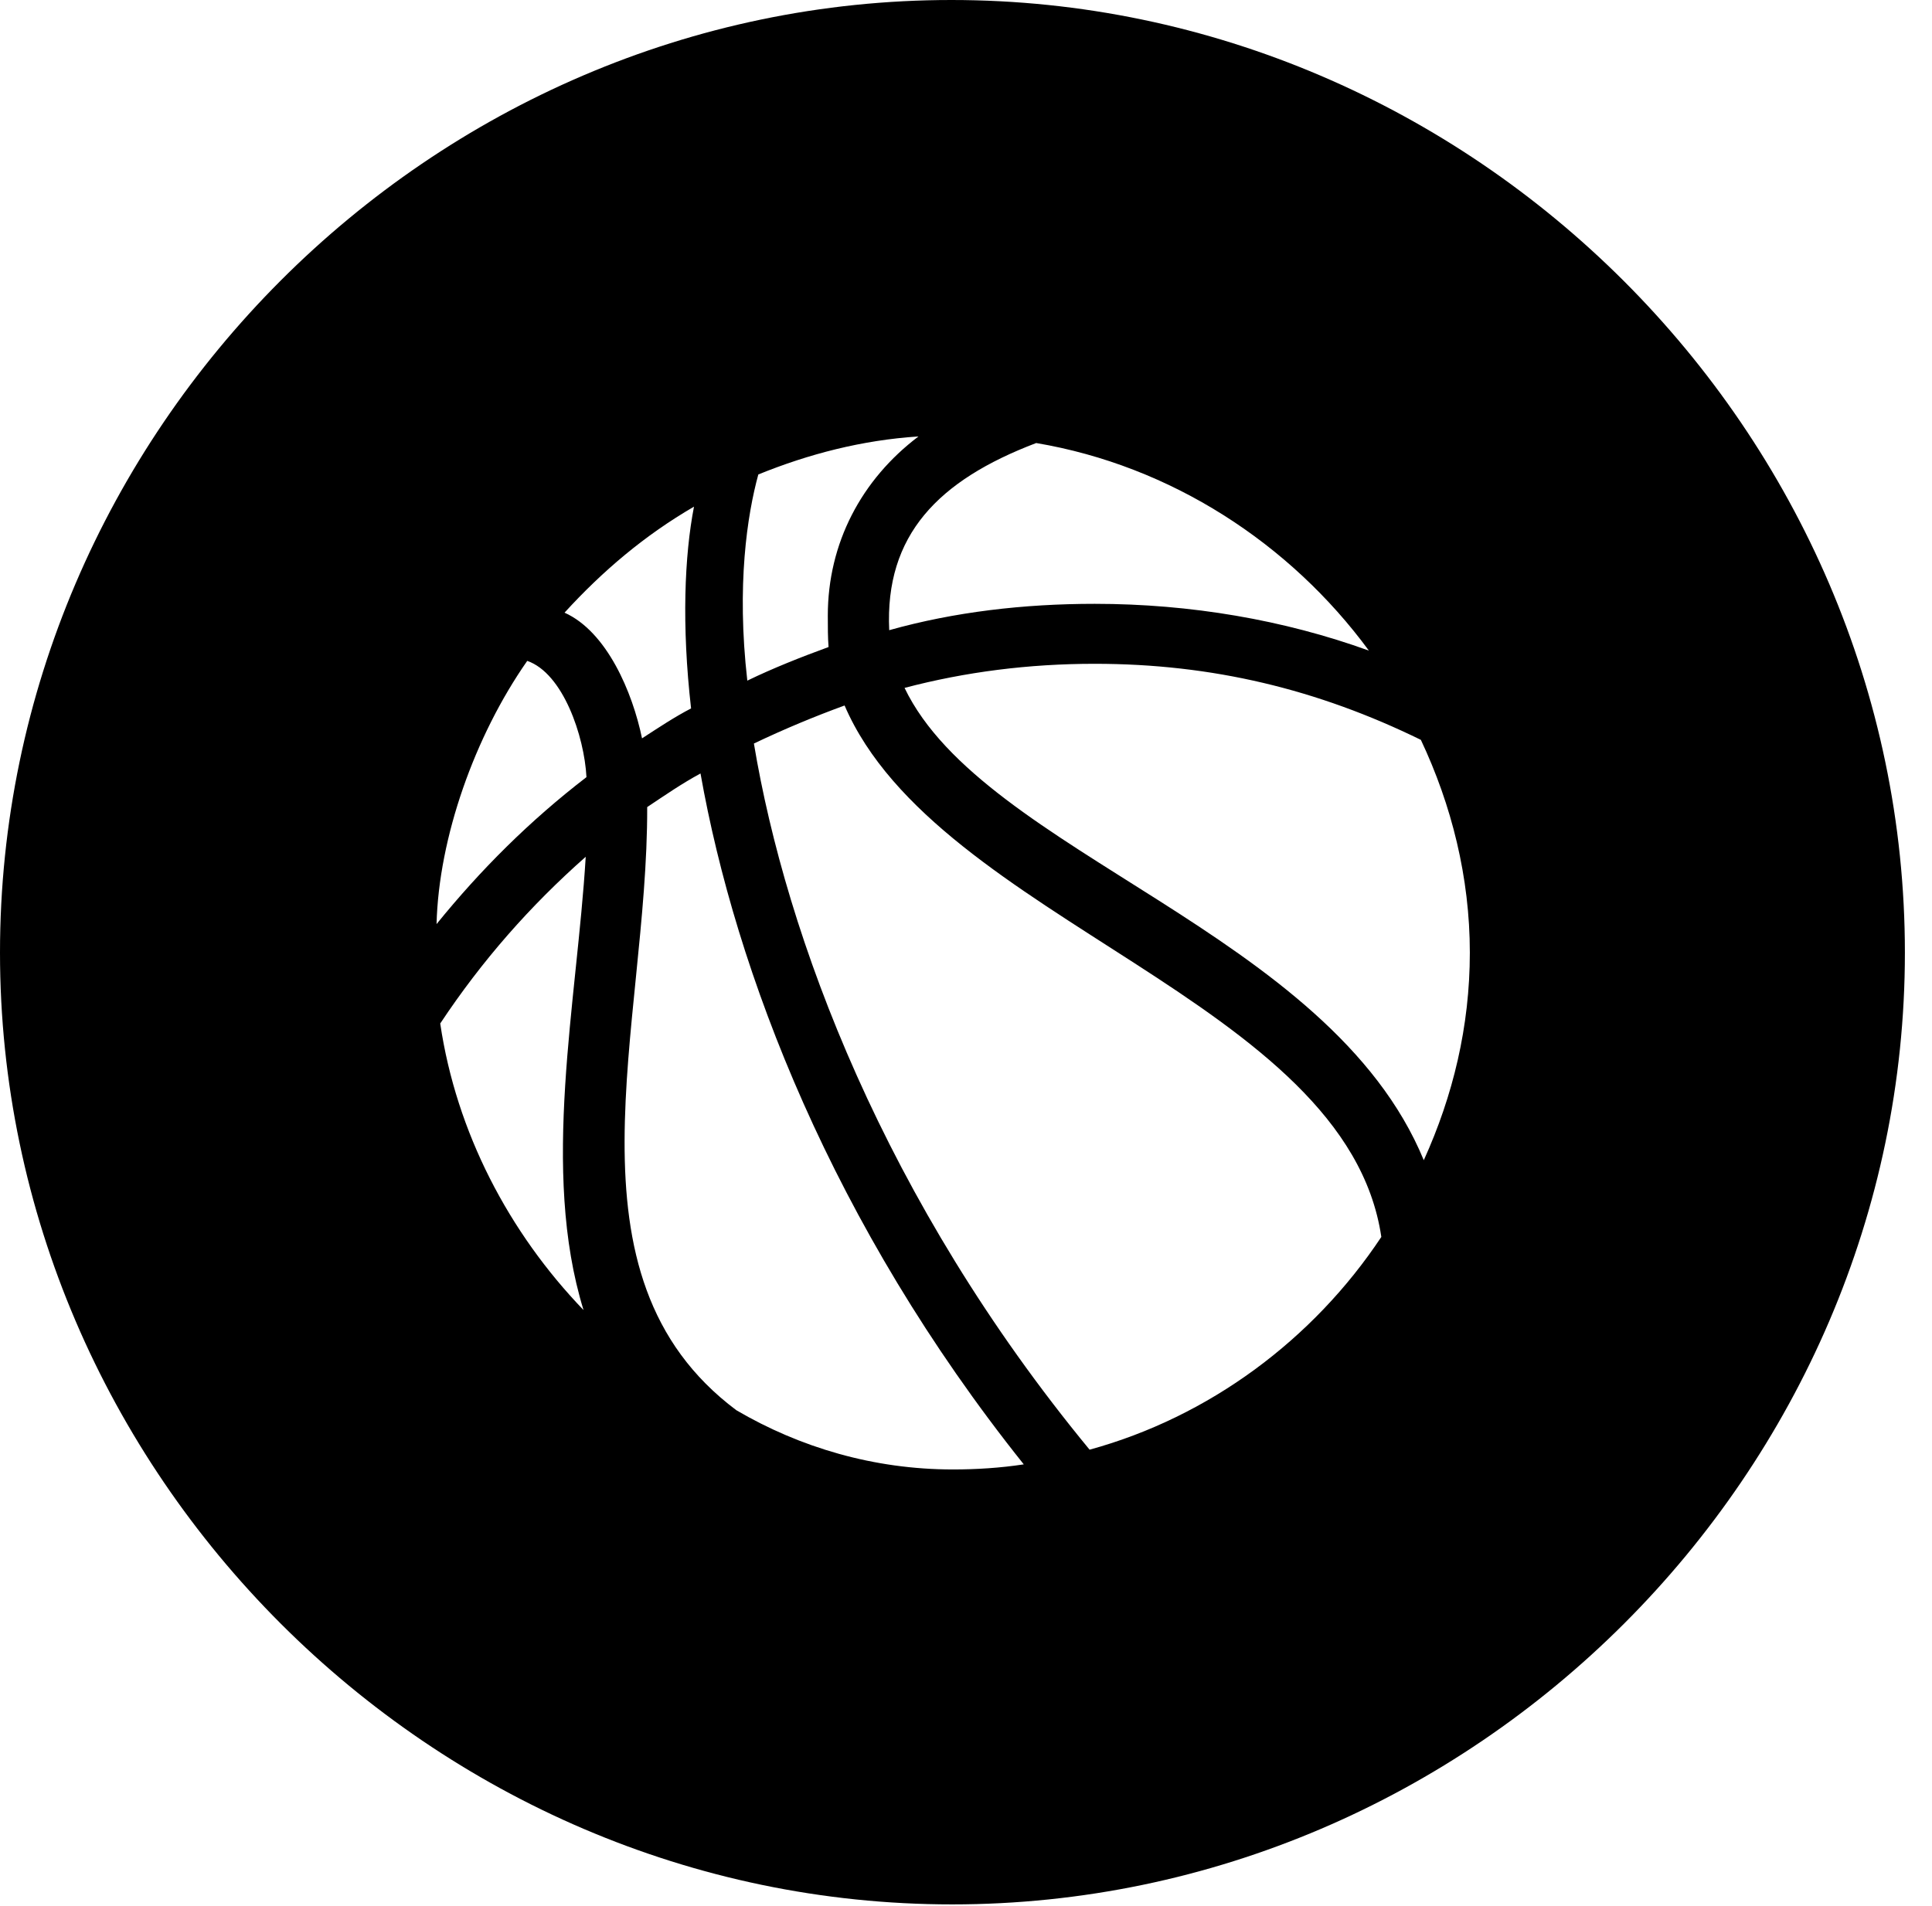 <svg version="1.1" xmlns="http://www.w3.org/2000/svg" xmlns:xlink="http://www.w3.org/1999/xlink" width="25.801" height="25.459" viewBox="0 0 25.801 25.459">
 <g>
  <rect height="25.459" opacity="0" width="25.801" x="0" y="0"/>
  <path d="M25.439 12.725C25.439 19.678 19.678 25.439 12.715 25.439C5.762 25.439 0 19.678 0 12.725C0 5.762 5.752 0 12.705 0C19.668 0 25.439 5.762 25.439 12.725ZM8.643 10.781C8.652 13.721 7.432 17.041 9.834 18.838C10.684 19.336 11.67 19.629 12.725 19.629C13.037 19.629 13.359 19.609 13.672 19.561C11.113 16.357 9.824 12.979 9.355 10.332C9.102 10.469 8.877 10.625 8.643 10.781ZM10.068 9.932C10.498 12.51 11.807 16.035 14.551 19.365C16.152 18.926 17.539 17.891 18.447 16.523C17.979 13.359 12.52 12.305 11.279 9.424C10.879 9.57 10.479 9.736 10.068 9.932ZM5.879 13.672C6.094 15.127 6.797 16.465 7.793 17.5C7.217 15.635 7.705 13.389 7.822 11.445C7.08 12.1 6.436 12.832 5.879 13.672ZM12.08 9.189C13.145 11.406 17.754 12.441 19.014 15.498C19.404 14.639 19.629 13.711 19.629 12.725C19.629 11.719 19.385 10.752 18.975 9.883C17.598 9.209 16.191 8.867 14.619 8.867C13.74 8.867 12.891 8.975 12.08 9.189ZM5.83 12.344C6.416 11.621 7.07 10.967 7.832 10.381C7.803 9.834 7.52 8.994 7.041 8.828C6.338 9.834 5.859 11.191 5.83 12.344ZM7.539 8.184C8.105 8.438 8.447 9.248 8.574 9.863C8.799 9.717 9.004 9.58 9.229 9.463C9.102 8.35 9.141 7.422 9.268 6.768C8.613 7.148 8.047 7.627 7.539 8.184ZM10.127 6.338C9.98 6.875 9.834 7.812 9.98 9.092C10.322 8.926 10.693 8.779 11.065 8.643C11.055 8.516 11.055 8.379 11.055 8.223C11.055 7.256 11.504 6.406 12.266 5.83C11.514 5.879 10.801 6.064 10.127 6.338ZM11.875 8.418C12.744 8.174 13.672 8.066 14.619 8.066C15.898 8.066 17.148 8.281 18.281 8.691C17.227 7.256 15.635 6.221 13.838 5.918C12.529 6.416 11.816 7.148 11.875 8.418Z" fill="currentColor"/>
 </g>
</svg>

